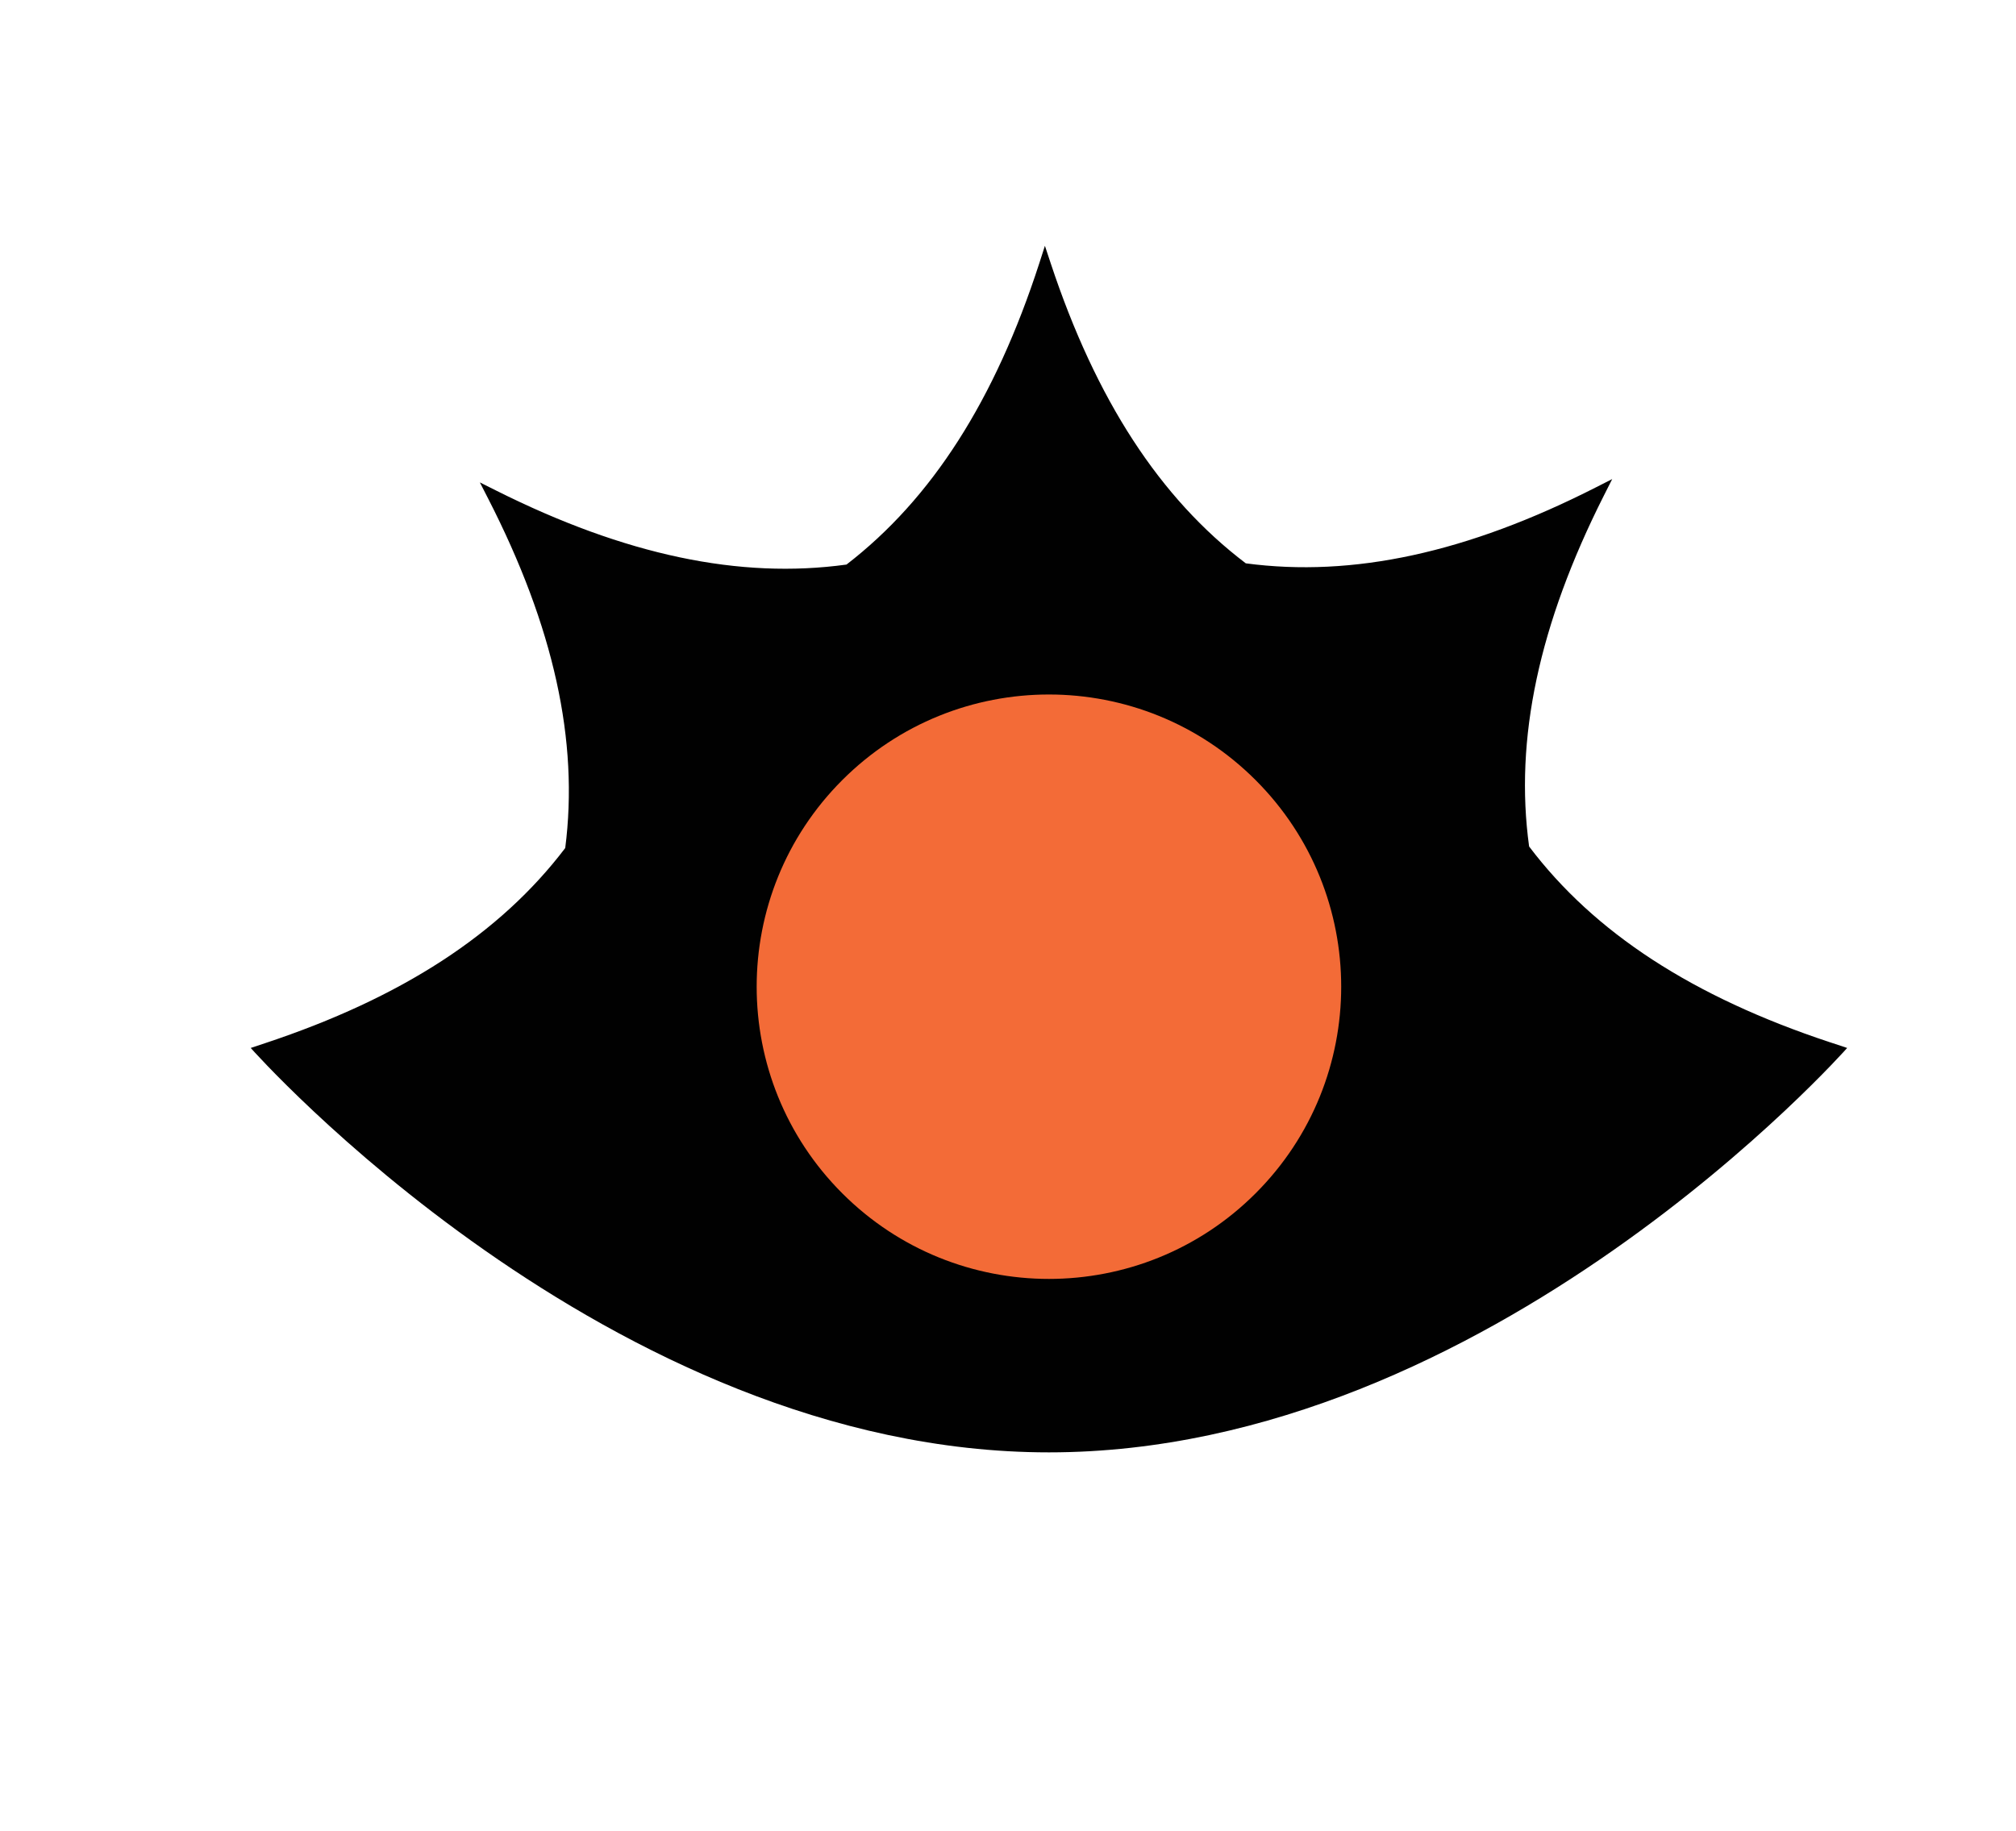 <?xml version="1.0" encoding="UTF-8"?><svg id="Layer_1" xmlns="http://www.w3.org/2000/svg" viewBox="0 0 705.31 640.77"><defs><style>.cls-1{fill:#010101;}.cls-2{fill:#f36b37;}</style></defs><path class="cls-1" d="M640.16,364.69c-47.96-15.89-82.38-38.3-105.19-68.49-5.16-37.53,3.4-77.71,26.17-122.82l2.9-5.74-5.73,2.91c-44.92,22.85-85,31.56-122.46,26.57-30.07-22.82-52.4-57.18-68.26-105.01l-2.02-6.1-1.97,6.12c-15.52,47.9-37.58,82.39-67.45,105.42-37.36,5.16-77.48-3.31-122.52-25.87l-5.75-2.88,2.93,5.72c22.94,44.8,31.75,84.79,26.94,122.22-22.8,30.04-57.1,52.36-104.84,68.23l-5.19,1.73s125.03,141.51,279.26,141.51,279.26-141.51,279.26-141.51l-6.08-2.02Z"/><circle class="cls-2" cx="366.98" cy="345.27" r="102.25" transform="translate(-136.66 360.62) rotate(-45)"/></svg>
